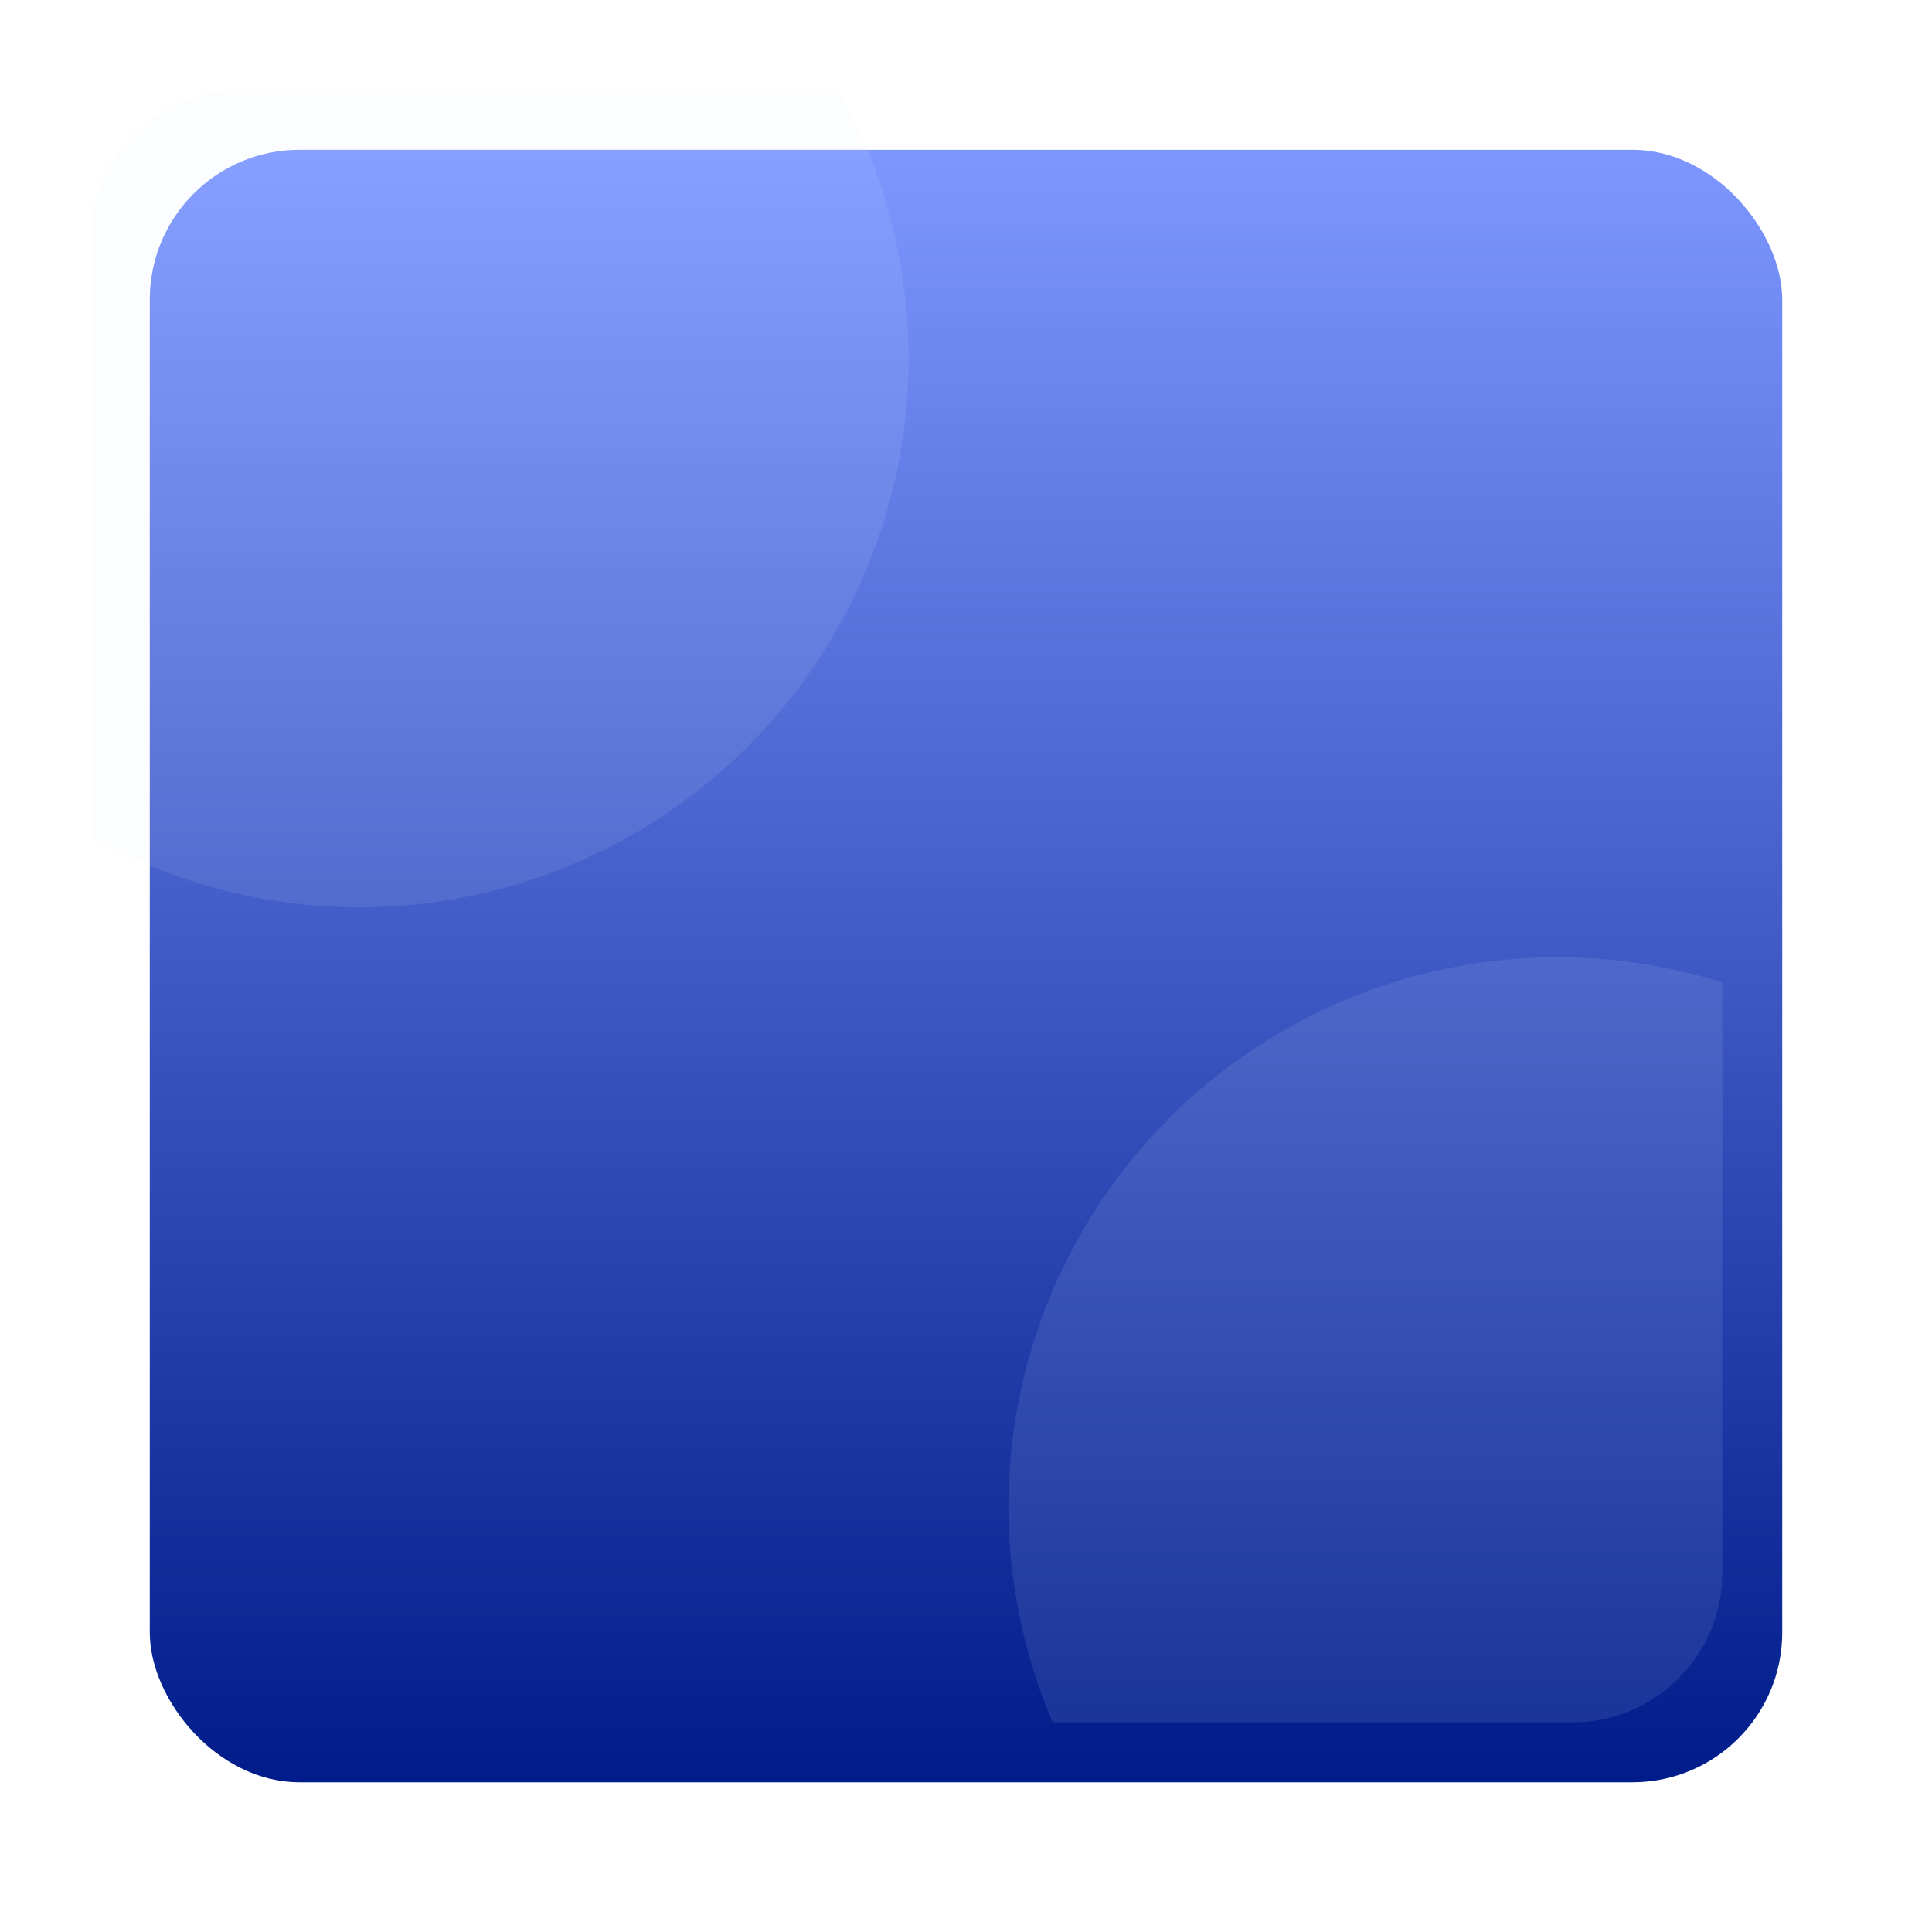 <svg xmlns="http://www.w3.org/2000/svg" xmlns:xlink="http://www.w3.org/1999/xlink" width="193.5" height="193.5" viewBox="0 0 193.5 193.5">
  <defs>
    <linearGradient id="linear-gradient" x1="0.5" x2="0.5" y2="1" gradientUnits="objectBoundingBox">
      <stop offset="0" stop-color="#7d97ff"/>
      <stop offset="1" stop-color="#001c8a"/>
    </linearGradient>
    <filter id="Rectangle_377" x="0" y="0" width="193.5" height="193.5" filterUnits="userSpaceOnUse">
      <feOffset dx="6" dy="6" input="SourceAlpha"/>
      <feGaussianBlur stdDeviation="5" result="blur"/>
      <feFlood flood-color="#1f2d4d" flood-opacity="0.102"/>
      <feComposite operator="in" in2="blur"/>
      <feComposite in="SourceGraphic"/>
    </filter>
    <clipPath id="clip-path">
      <rect id="Rectangle_396" data-name="Rectangle 396" width="163.5" height="163.5" rx="15" transform="translate(-904 4277.127)" fill="#4166f5"/>
    </clipPath>
  </defs>
  <g id="Group_1384" data-name="Group 1384" transform="translate(593 -4268.127)">
    <g transform="matrix(1, 0, 0, 1, -593, 4268.13)" filter="url(#Rectangle_377)">
      <rect id="Rectangle_377-2" data-name="Rectangle 377" width="163.5" height="163.5" rx="15" transform="translate(9 9)" fill="url(#linear-gradient)"/>
    </g>
    <g id="Mask_Group_9" data-name="Mask Group 9" transform="translate(320)" clip-path="url(#clip-path)">
      <g id="Group_1382" data-name="Group 1382">
        <circle id="Ellipse_156" data-name="Ellipse 156" cx="55" cy="55" r="55" transform="translate(-932 4249)" fill="#e4ebff" opacity="0.1"/>
        <circle id="Ellipse_157" data-name="Ellipse 157" cx="55" cy="55" r="55" transform="translate(-812 4364)" fill="#e4ebff" opacity="0.1"/>
      </g>
    </g>
  </g>
</svg>
